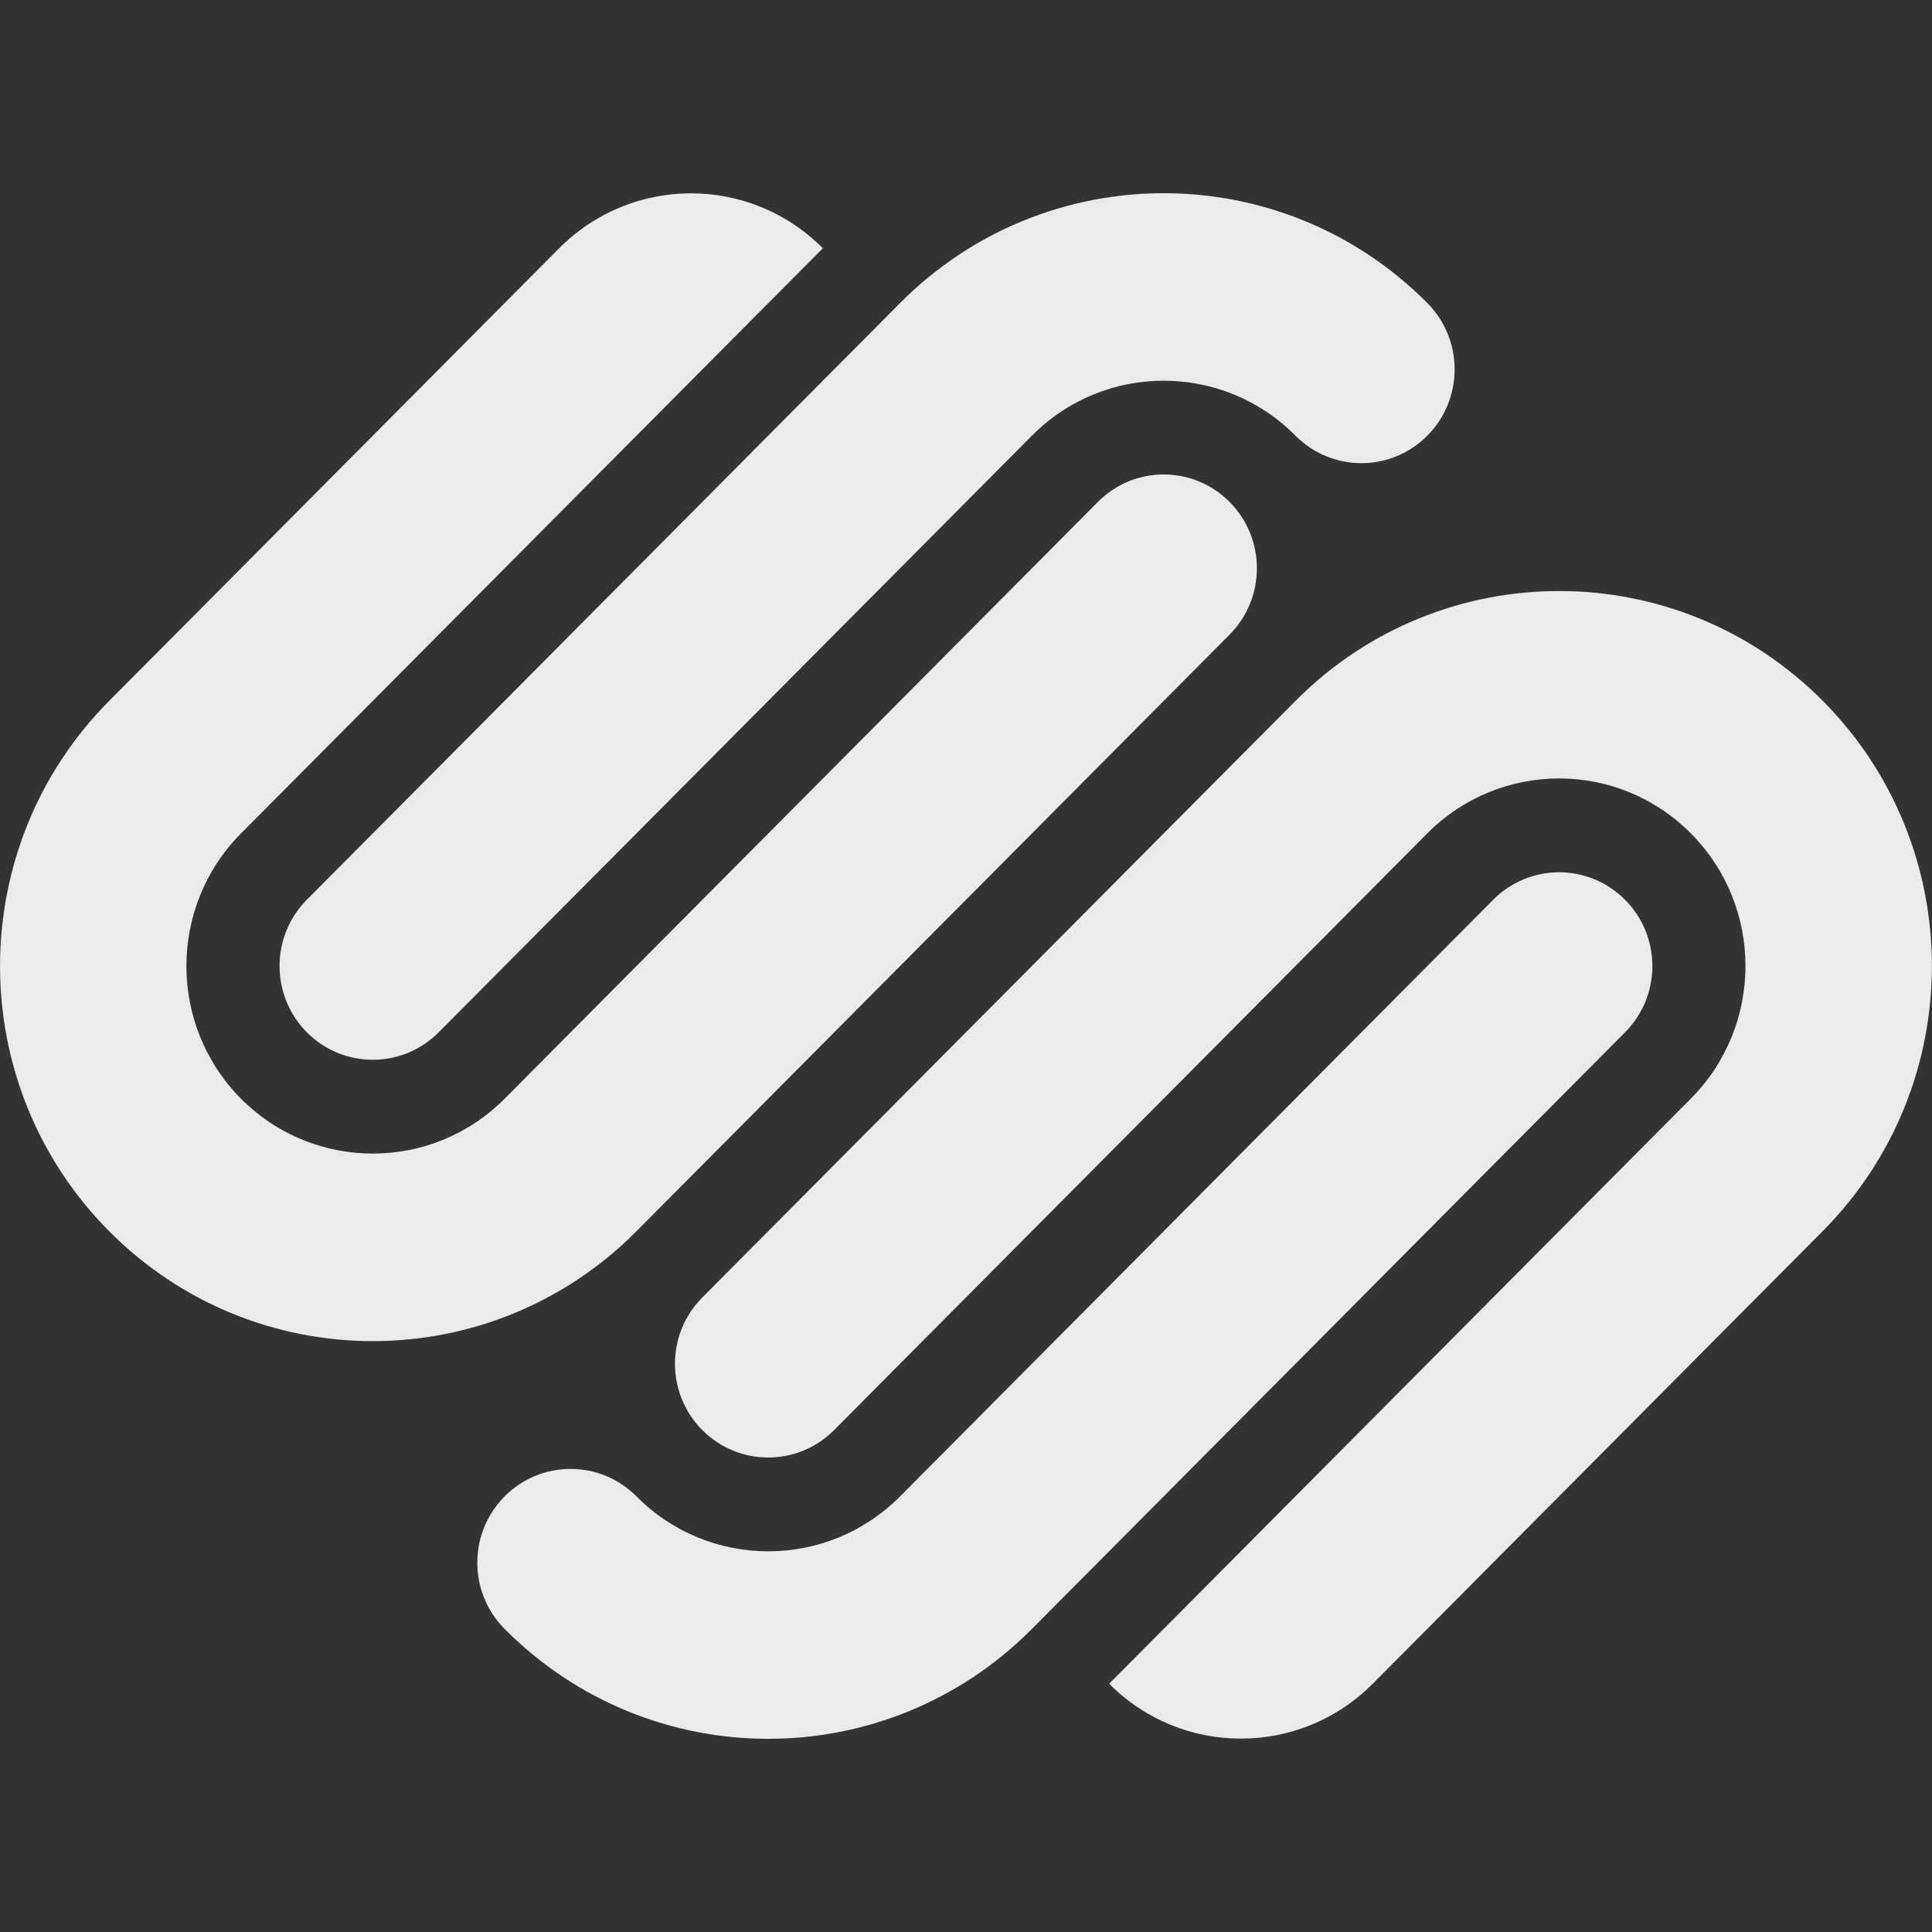 <!-- Generated by IcoMoon.io -->
<svg version="1.1" xmlns="http://www.w3.org/2000/svg" width="32" height="32" viewBox="0 0 32 32">
<rect x="0" y="0" width="32" height="32" fill="#333333" stroke="none"/>
<title>as-squarespace-</title>
<path fill="#ebebeb" d="M30.191 11.608c-2.411-2.425-6.322-2.425-8.733 0l-9.826 9.883c-0.603 0.605-0.603 1.589 0 2.195s1.581 0.607 2.184 0l9.824-9.882c1.205-1.214 3.162-1.214 4.366 0 1.206 1.212 1.206 3.179 0 4.392l-9.635 9.692c1.205 1.212 3.16 1.212 4.366 0l7.453-7.497c2.411-2.425 2.411-6.359 0-8.784zM26.916 14.903c-0.603-0.607-1.581-0.607-2.184 0l-9.824 9.882c-1.206 1.213-3.162 1.213-4.366 0-0.603-0.607-1.581-0.607-2.184 0s-0.603 1.59 0 2.195c2.411 2.427 6.322 2.427 8.734 0l9.824-9.882c0.603-0.605 0.603-1.59 0-2.195zM23.641 5.019c-2.411-2.425-6.322-2.425-8.733 0l-9.826 9.884c-0.602 0.605-0.602 1.59 0 2.195 0.603 0.607 1.581 0.607 2.184 0l9.826-9.882c1.205-1.214 3.16-1.214 4.365 0 0.603 0.607 1.581 0.607 2.184 0s0.603-1.59 0-2.197zM20.366 8.314c-0.603-0.607-1.581-0.607-2.182 0l-9.826 9.884c-1.206 1.212-3.16 1.212-4.366 0-1.206-1.213-1.206-3.18 0-4.394l9.637-9.692c-1.206-1.213-3.162-1.213-4.368 0l-7.453 7.497c-2.41 2.425-2.41 6.359 0 8.784 2.413 2.427 6.322 2.427 8.734 0l9.824-9.882c0.603-0.607 0.603-1.59 0-2.197z"></path>
</svg>
